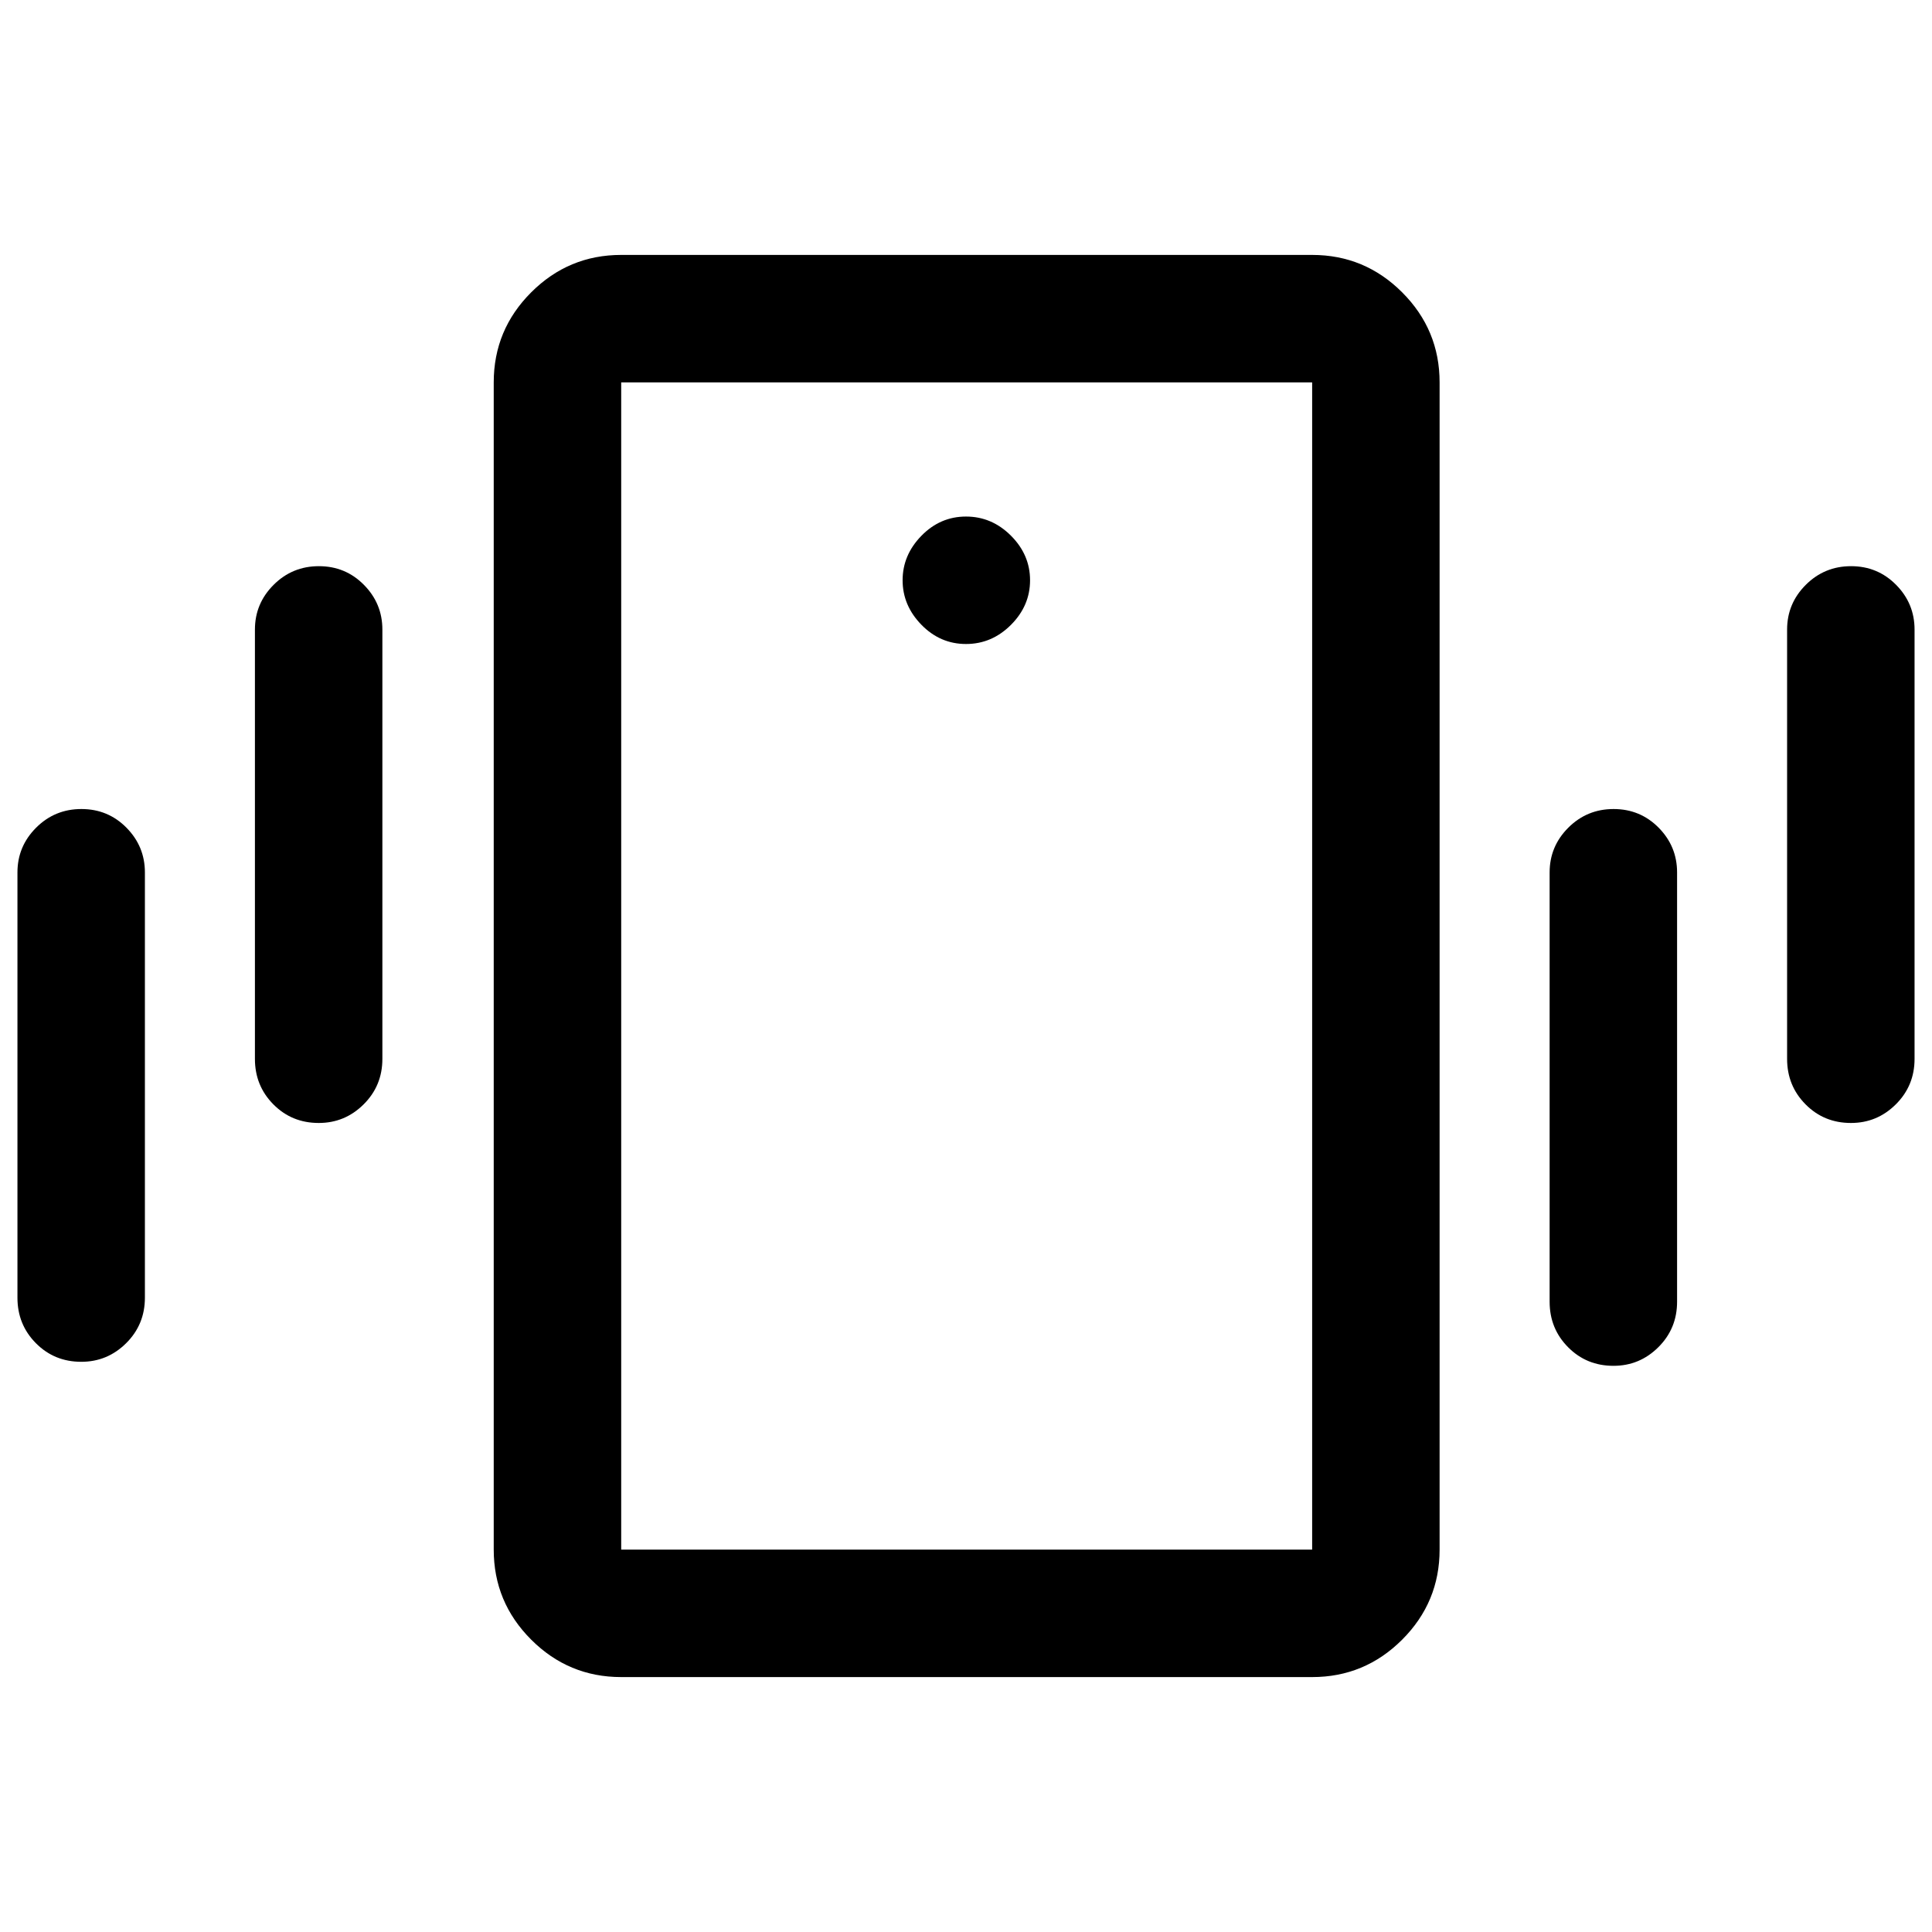 <svg xmlns="http://www.w3.org/2000/svg" height="40" viewBox="0 -960 960 960" width="40"><path d="M308.67-126.67q-26.13 0-44.73-18.6-18.61-18.6-18.61-44.73v-580q0-26.13 18.61-44.73 18.6-18.6 44.73-18.6H652q26.13 0 44.73 18.6 18.6 18.6 18.6 44.73v580q0 26.13-18.6 44.73-18.6 18.6-44.73 18.6H308.67ZM652-190v-580H308.67v580H652ZM480-640q12.83 0 22.33-9.5 9.5-9.5 9.5-22.17 0-12.66-9.5-22.16t-22.33-9.5q-12.83 0-22.17 9.57-9.33 9.57-9.33 22.09t9.33 22.1Q467.17-640 480-640ZM8.67-315.17V-526.5q0-12.95 9.28-22.23 9.28-9.27 22.5-9.27t22.38 9.27Q72-539.45 72-526.5v211.33q0 13.34-9.31 22.59t-22.31 9.25q-13.38 0-22.55-9.25-9.16-9.25-9.16-22.59Zm118-118.66v-213.34q0-12.95 9.28-22.22 9.28-9.28 22.5-9.28t22.38 9.28q9.17 9.27 9.17 22.22v213.34q0 13.33-9.31 22.58-9.31 9.25-22.31 9.25-13.38 0-22.55-9.25-9.16-9.25-9.16-22.58Zm761.33 0v-213.34q0-12.95 9.28-22.22 9.29-9.28 22.5-9.28 13.22 0 22.39 9.28 9.16 9.27 9.16 22.22v213.34q0 13.33-9.31 22.58-9.3 9.25-22.3 9.25-13.39 0-22.55-9.25-9.17-9.25-9.17-22.58ZM770-313.17V-526.5q0-12.95 9.28-22.23 9.29-9.27 22.5-9.27 13.22 0 22.39 9.27 9.16 9.28 9.16 22.23v213.33q0 13.34-9.31 22.59-9.3 9.25-22.3 9.25-13.39 0-22.55-9.25-9.17-9.25-9.17-22.59ZM308.67-190v-580 580Z"/></svg>
